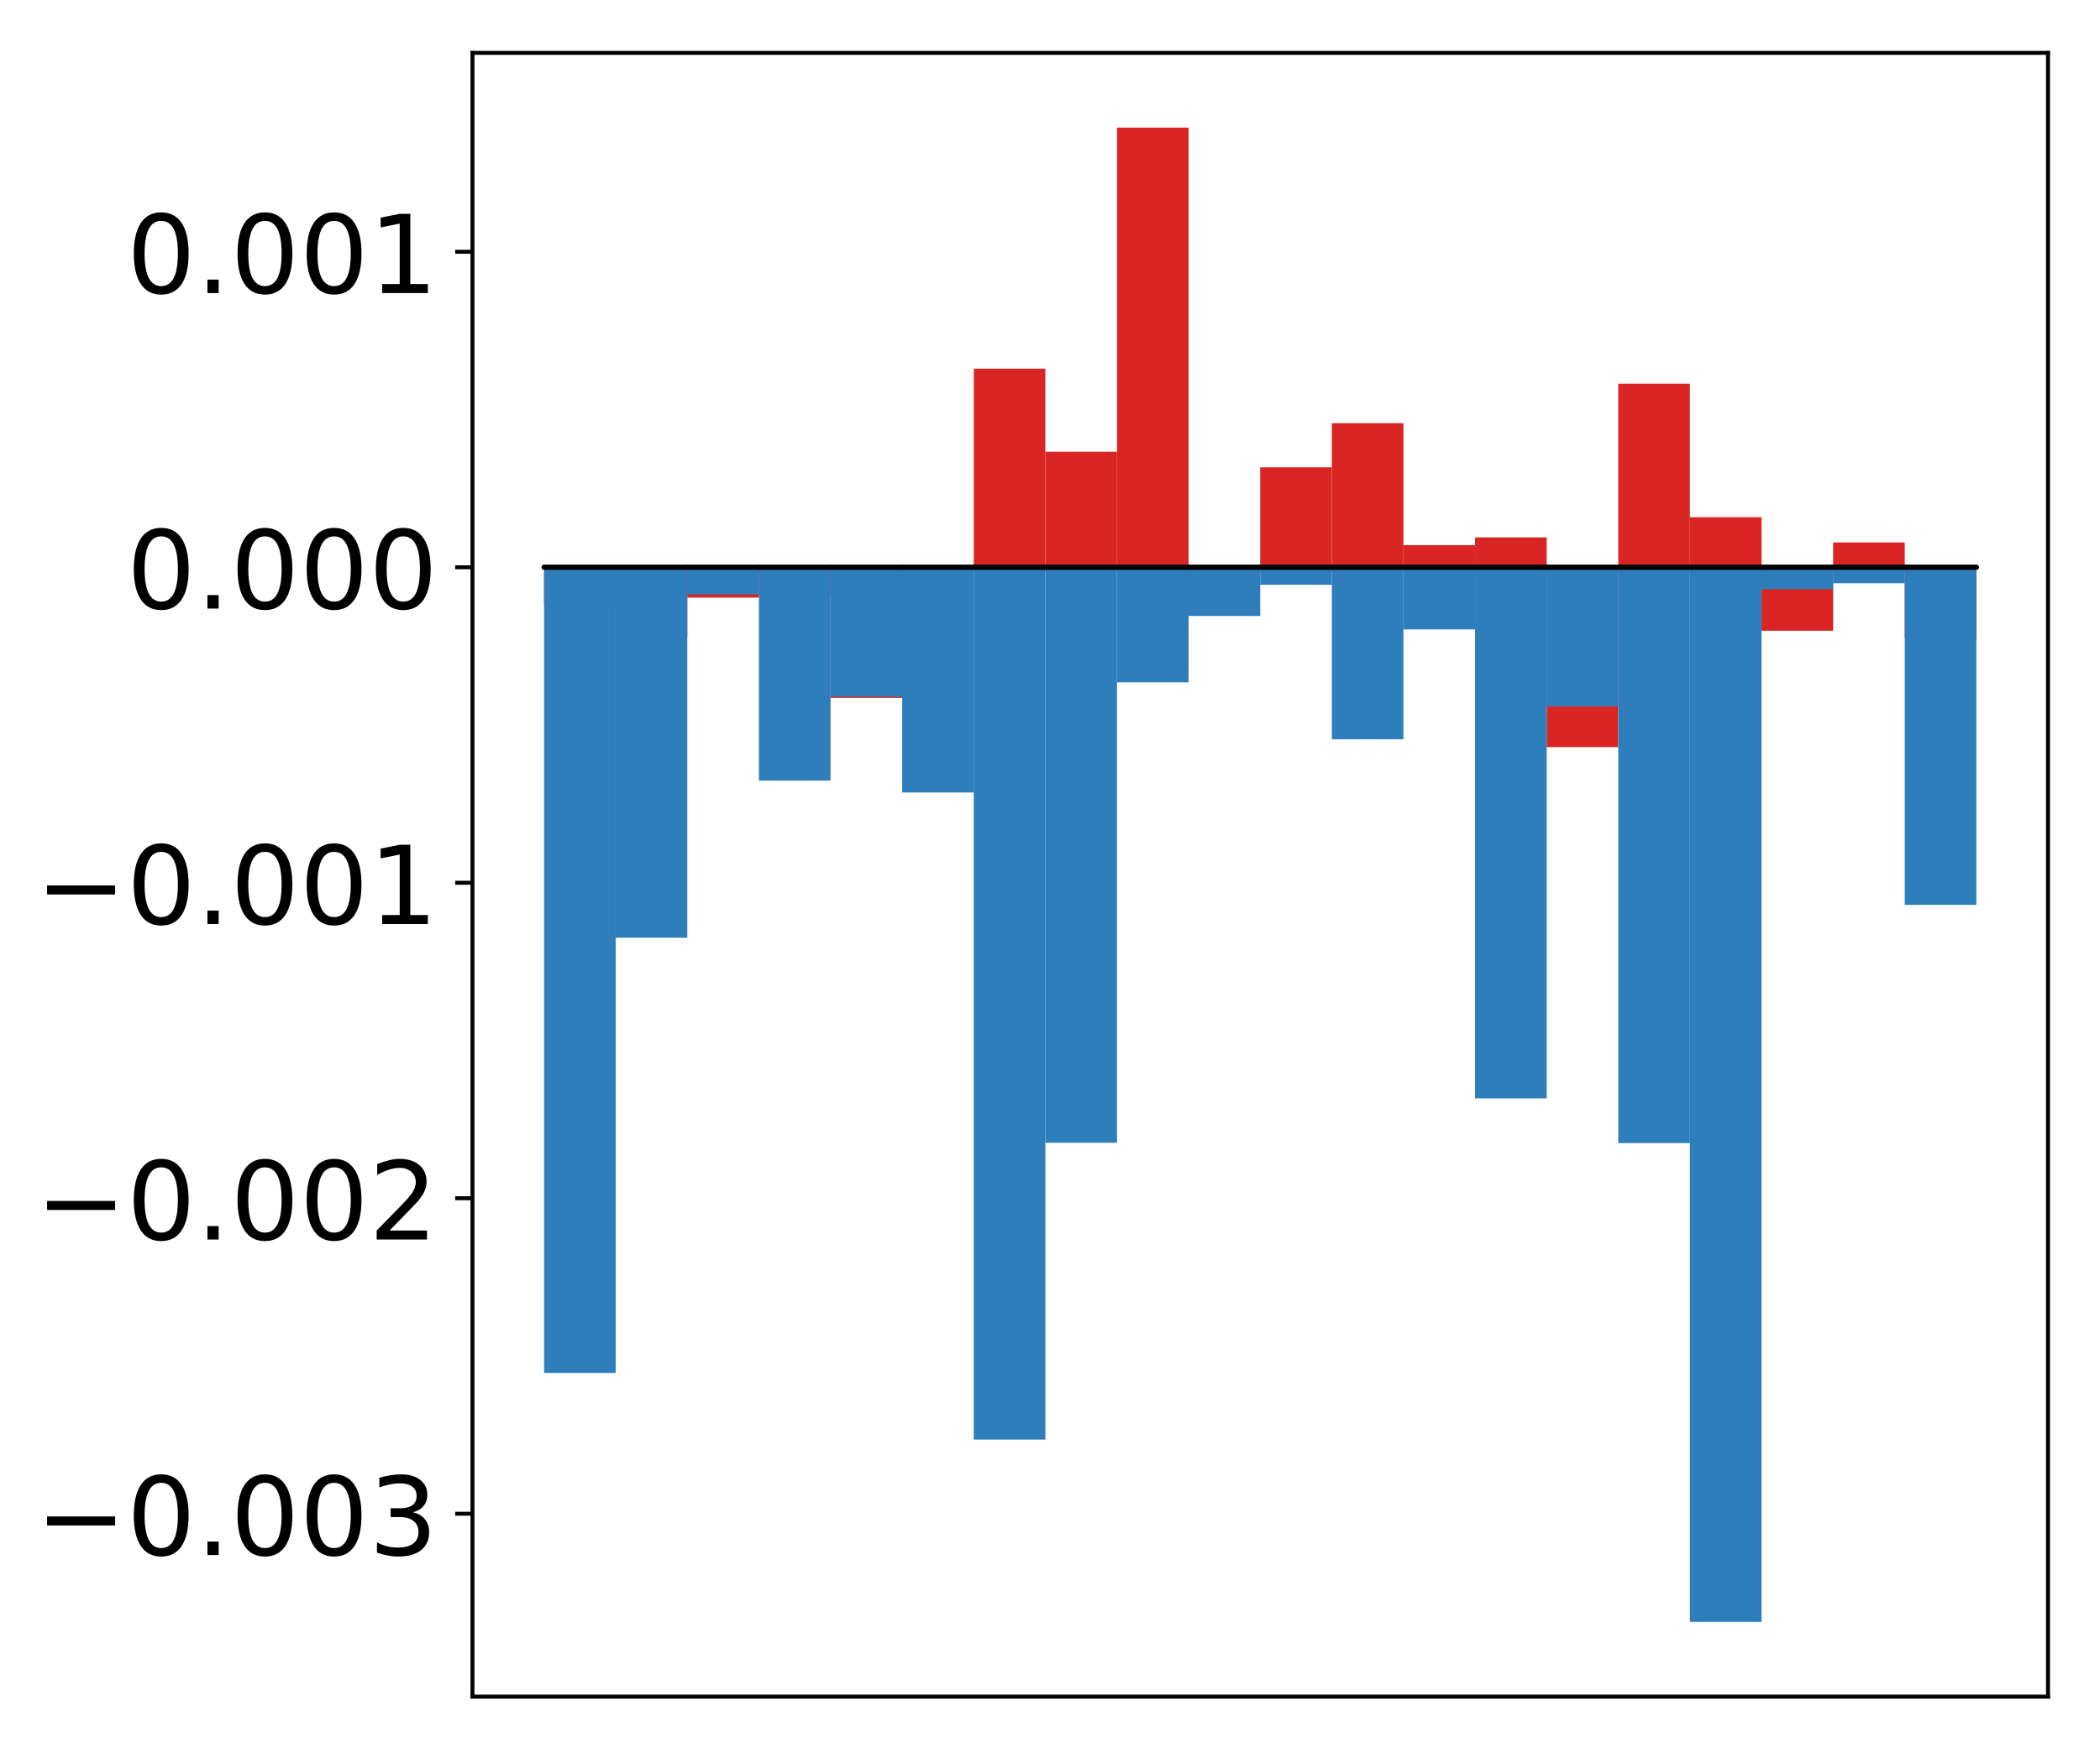 <?xml version="1.0" encoding="utf-8" standalone="no"?>
<!DOCTYPE svg PUBLIC "-//W3C//DTD SVG 1.1//EN"
  "http://www.w3.org/Graphics/SVG/1.1/DTD/svg11.dtd">
<!-- Created with matplotlib (http://matplotlib.org/) -->
<svg height="354pt" version="1.1" viewBox="0 0 425 354" width="425pt" xmlns="http://www.w3.org/2000/svg" xmlns:xlink="http://www.w3.org/1999/xlink">
 <defs>
  <style type="text/css">
*{stroke-linecap:butt;stroke-linejoin:round;}
  </style>
 </defs>
 <g id="figure_1">
  <g id="patch_1">
   <path d="M 0 354.04 
L 425.174 354.04 
L 425.174 0 
L 0 0 
z
" style="fill:#ffffff;"/>
  </g>
  <g id="axes_1">
   <g id="patch_2">
    <path d="M 95.617 343.34 
L 414.474 343.34 
L 414.474 10.7 
L 95.617 10.7 
z
" style="fill:#ffffff;"/>
   </g>
   <g id="matplotlib.axis_1"/>
   <g id="matplotlib.axis_2">
    <g id="ytick_1">
     <g id="line2d_1">
      <defs>
       <path d="M 0 0 
L -3.5 0 
" id="m1dffbfda00" style="stroke:#000000;stroke-width:0.8;"/>
      </defs>
      <g>
       <use style="stroke:#000000;stroke-width:0.8;" x="95.617" xlink:href="#m1dffbfda00" y="306.328"/>
      </g>
     </g>
     <g id="text_1">
      <!-- −0.003 -->
      <defs>
       <path d="M 10.594 35.5 
L 73.188 35.5 
L 73.188 27.203 
L 10.594 27.203 
z
" id="DejaVuSans-2212"/>
       <path d="M 31.781 66.406 
Q 24.172 66.406 20.328 58.906 
Q 16.5 51.422 16.5 36.375 
Q 16.5 21.391 20.328 13.891 
Q 24.172 6.391 31.781 6.391 
Q 39.453 6.391 43.281 13.891 
Q 47.125 21.391 47.125 36.375 
Q 47.125 51.422 43.281 58.906 
Q 39.453 66.406 31.781 66.406 
z
M 31.781 74.219 
Q 44.047 74.219 50.516 64.516 
Q 56.984 54.828 56.984 36.375 
Q 56.984 17.969 50.516 8.266 
Q 44.047 -1.422 31.781 -1.422 
Q 19.531 -1.422 13.062 8.266 
Q 6.594 17.969 6.594 36.375 
Q 6.594 54.828 13.062 64.516 
Q 19.531 74.219 31.781 74.219 
z
" id="DejaVuSans-30"/>
       <path d="M 10.688 12.406 
L 21 12.406 
L 21 0 
L 10.688 0 
z
" id="DejaVuSans-2e"/>
       <path d="M 40.578 39.312 
Q 47.656 37.797 51.625 33 
Q 55.609 28.219 55.609 21.188 
Q 55.609 10.406 48.188 4.484 
Q 40.766 -1.422 27.094 -1.422 
Q 22.516 -1.422 17.656 -0.516 
Q 12.797 0.391 7.625 2.203 
L 7.625 11.719 
Q 11.719 9.328 16.594 8.109 
Q 21.484 6.891 26.812 6.891 
Q 36.078 6.891 40.938 10.547 
Q 45.797 14.203 45.797 21.188 
Q 45.797 27.641 41.281 31.266 
Q 36.766 34.906 28.719 34.906 
L 20.219 34.906 
L 20.219 43.016 
L 29.109 43.016 
Q 36.375 43.016 40.234 45.922 
Q 44.094 48.828 44.094 54.297 
Q 44.094 59.906 40.109 62.906 
Q 36.141 65.922 28.719 65.922 
Q 24.656 65.922 20.016 65.031 
Q 15.375 64.156 9.812 62.312 
L 9.812 71.094 
Q 15.438 72.656 20.344 73.438 
Q 25.25 74.219 29.594 74.219 
Q 40.828 74.219 47.359 69.109 
Q 53.906 64.016 53.906 55.328 
Q 53.906 49.266 50.438 45.094 
Q 46.969 40.922 40.578 39.312 
z
" id="DejaVuSans-33"/>
      </defs>
      <g transform="translate(7.2 314.686)scale(0.22 -0.22)">
       <use xlink:href="#DejaVuSans-2212"/>
       <use x="83.789" xlink:href="#DejaVuSans-30"/>
       <use x="147.412" xlink:href="#DejaVuSans-2e"/>
       <use x="179.199" xlink:href="#DejaVuSans-30"/>
       <use x="242.822" xlink:href="#DejaVuSans-30"/>
       <use x="306.445" xlink:href="#DejaVuSans-33"/>
      </g>
     </g>
    </g>
    <g id="ytick_2">
     <g id="line2d_2">
      <g>
       <use style="stroke:#000000;stroke-width:0.8;" x="95.617" xlink:href="#m1dffbfda00" y="242.483"/>
      </g>
     </g>
     <g id="text_2">
      <!-- −0.002 -->
      <defs>
       <path d="M 19.188 8.297 
L 53.609 8.297 
L 53.609 0 
L 7.328 0 
L 7.328 8.297 
Q 12.938 14.109 22.625 23.891 
Q 32.328 33.688 34.812 36.531 
Q 39.547 41.844 41.422 45.531 
Q 43.312 49.219 43.312 52.781 
Q 43.312 58.594 39.234 62.25 
Q 35.156 65.922 28.609 65.922 
Q 23.969 65.922 18.812 64.312 
Q 13.672 62.703 7.812 59.422 
L 7.812 69.391 
Q 13.766 71.781 18.938 73 
Q 24.125 74.219 28.422 74.219 
Q 39.75 74.219 46.484 68.547 
Q 53.219 62.891 53.219 53.422 
Q 53.219 48.922 51.531 44.891 
Q 49.859 40.875 45.406 35.406 
Q 44.188 33.984 37.641 27.219 
Q 31.109 20.453 19.188 8.297 
z
" id="DejaVuSans-32"/>
      </defs>
      <g transform="translate(7.2 250.842)scale(0.22 -0.22)">
       <use xlink:href="#DejaVuSans-2212"/>
       <use x="83.789" xlink:href="#DejaVuSans-30"/>
       <use x="147.412" xlink:href="#DejaVuSans-2e"/>
       <use x="179.199" xlink:href="#DejaVuSans-30"/>
       <use x="242.822" xlink:href="#DejaVuSans-30"/>
       <use x="306.445" xlink:href="#DejaVuSans-32"/>
      </g>
     </g>
    </g>
    <g id="ytick_3">
     <g id="line2d_3">
      <g>
       <use style="stroke:#000000;stroke-width:0.8;" x="95.617" xlink:href="#m1dffbfda00" y="178.639"/>
      </g>
     </g>
     <g id="text_3">
      <!-- −0.001 -->
      <defs>
       <path d="M 12.406 8.297 
L 28.516 8.297 
L 28.516 63.922 
L 10.984 60.406 
L 10.984 69.391 
L 28.422 72.906 
L 38.281 72.906 
L 38.281 8.297 
L 54.391 8.297 
L 54.391 0 
L 12.406 0 
z
" id="DejaVuSans-31"/>
      </defs>
      <g transform="translate(7.2 186.997)scale(0.22 -0.22)">
       <use xlink:href="#DejaVuSans-2212"/>
       <use x="83.789" xlink:href="#DejaVuSans-30"/>
       <use x="147.412" xlink:href="#DejaVuSans-2e"/>
       <use x="179.199" xlink:href="#DejaVuSans-30"/>
       <use x="242.822" xlink:href="#DejaVuSans-30"/>
       <use x="306.445" xlink:href="#DejaVuSans-31"/>
      </g>
     </g>
    </g>
    <g id="ytick_4">
     <g id="line2d_4">
      <g>
       <use style="stroke:#000000;stroke-width:0.8;" x="95.617" xlink:href="#m1dffbfda00" y="114.794"/>
      </g>
     </g>
     <g id="text_4">
      <!-- 0.000 -->
      <g transform="translate(25.635 123.153)scale(0.22 -0.22)">
       <use xlink:href="#DejaVuSans-30"/>
       <use x="63.623" xlink:href="#DejaVuSans-2e"/>
       <use x="95.41" xlink:href="#DejaVuSans-30"/>
       <use x="159.033" xlink:href="#DejaVuSans-30"/>
       <use x="222.656" xlink:href="#DejaVuSans-30"/>
      </g>
     </g>
    </g>
    <g id="ytick_5">
     <g id="line2d_5">
      <g>
       <use style="stroke:#000000;stroke-width:0.8;" x="95.617" xlink:href="#m1dffbfda00" y="50.95"/>
      </g>
     </g>
     <g id="text_5">
      <!-- 0.001 -->
      <g transform="translate(25.635 59.308)scale(0.22 -0.22)">
       <use xlink:href="#DejaVuSans-30"/>
       <use x="63.623" xlink:href="#DejaVuSans-2e"/>
       <use x="95.41" xlink:href="#DejaVuSans-30"/>
       <use x="159.033" xlink:href="#DejaVuSans-30"/>
       <use x="222.656" xlink:href="#DejaVuSans-31"/>
      </g>
     </g>
    </g>
   </g>
   <g id="patch_3">
    <path clip-path="url(#pe7853be4ca)" d="M 110.111 114.794 
L 124.604 114.794 
L 124.604 122.399 
L 110.111 122.399 
z
" style="fill:#d92523;"/>
   </g>
   <g id="patch_4">
    <path clip-path="url(#pe7853be4ca)" d="M 124.604 114.794 
L 139.098 114.794 
L 139.098 128.916 
L 124.604 128.916 
z
" style="fill:#d92523;"/>
   </g>
   <g id="patch_5">
    <path clip-path="url(#pe7853be4ca)" d="M 139.098 114.794 
L 153.591 114.794 
L 153.591 120.942 
L 139.098 120.942 
z
" style="fill:#d92523;"/>
   </g>
   <g id="patch_6">
    <path clip-path="url(#pe7853be4ca)" d="M 153.591 114.794 
L 168.085 114.794 
L 168.085 120.404 
L 153.591 120.404 
z
" style="fill:#d92523;"/>
   </g>
   <g id="patch_7">
    <path clip-path="url(#pe7853be4ca)" d="M 168.085 114.794 
L 182.578 114.794 
L 182.578 141.245 
L 168.085 141.245 
z
" style="fill:#d92523;"/>
   </g>
   <g id="patch_8">
    <path clip-path="url(#pe7853be4ca)" d="M 182.578 114.794 
L 197.072 114.794 
L 197.072 115.205 
L 182.578 115.205 
z
" style="fill:#d92523;"/>
   </g>
   <g id="patch_9">
    <path clip-path="url(#pe7853be4ca)" d="M 197.072 114.794 
L 211.565 114.794 
L 211.565 74.605 
L 197.072 74.605 
z
" style="fill:#d92523;"/>
   </g>
   <g id="patch_10">
    <path clip-path="url(#pe7853be4ca)" d="M 211.565 114.794 
L 226.059 114.794 
L 226.059 91.407 
L 211.565 91.407 
z
" style="fill:#d92523;"/>
   </g>
   <g id="patch_11">
    <path clip-path="url(#pe7853be4ca)" d="M 226.059 114.794 
L 240.552 114.794 
L 240.552 25.82 
L 226.059 25.82 
z
" style="fill:#d92523;"/>
   </g>
   <g id="patch_12">
    <path clip-path="url(#pe7853be4ca)" d="M 240.552 114.794 
L 255.046 114.794 
L 255.046 116.414 
L 240.552 116.414 
z
" style="fill:#d92523;"/>
   </g>
   <g id="patch_13">
    <path clip-path="url(#pe7853be4ca)" d="M 255.046 114.794 
L 269.539 114.794 
L 269.539 94.566 
L 255.046 94.566 
z
" style="fill:#d92523;"/>
   </g>
   <g id="patch_14">
    <path clip-path="url(#pe7853be4ca)" d="M 269.539 114.794 
L 284.033 114.794 
L 284.033 85.649 
L 269.539 85.649 
z
" style="fill:#d92523;"/>
   </g>
   <g id="patch_15">
    <path clip-path="url(#pe7853be4ca)" d="M 284.033 114.794 
L 298.526 114.794 
L 298.526 110.312 
L 284.033 110.312 
z
" style="fill:#d92523;"/>
   </g>
   <g id="patch_16">
    <path clip-path="url(#pe7853be4ca)" d="M 298.526 114.794 
L 313.02 114.794 
L 313.02 108.754 
L 298.526 108.754 
z
" style="fill:#d92523;"/>
   </g>
   <g id="patch_17">
    <path clip-path="url(#pe7853be4ca)" d="M 313.02 114.794 
L 327.513 114.794 
L 327.513 151.193 
L 313.02 151.193 
z
" style="fill:#d92523;"/>
   </g>
   <g id="patch_18">
    <path clip-path="url(#pe7853be4ca)" d="M 327.513 114.794 
L 342.007 114.794 
L 342.007 77.642 
L 327.513 77.642 
z
" style="fill:#d92523;"/>
   </g>
   <g id="patch_19">
    <path clip-path="url(#pe7853be4ca)" d="M 342.007 114.794 
L 356.5 114.794 
L 356.5 104.669 
L 342.007 104.669 
z
" style="fill:#d92523;"/>
   </g>
   <g id="patch_20">
    <path clip-path="url(#pe7853be4ca)" d="M 356.5 114.794 
L 370.994 114.794 
L 370.994 127.642 
L 356.5 127.642 
z
" style="fill:#d92523;"/>
   </g>
   <g id="patch_21">
    <path clip-path="url(#pe7853be4ca)" d="M 370.994 114.794 
L 385.487 114.794 
L 385.487 109.781 
L 370.994 109.781 
z
" style="fill:#d92523;"/>
   </g>
   <g id="patch_22">
    <path clip-path="url(#pe7853be4ca)" d="M 385.487 114.794 
L 399.981 114.794 
L 399.981 129.225 
L 385.487 129.225 
z
" style="fill:#d92523;"/>
   </g>
   <g id="patch_23">
    <path clip-path="url(#pe7853be4ca)" d="M 110.111 114.794 
L 124.604 114.794 
L 124.604 277.844 
L 110.111 277.844 
z
" style="fill:#2e7ebc;"/>
   </g>
   <g id="patch_24">
    <path clip-path="url(#pe7853be4ca)" d="M 124.604 114.794 
L 139.098 114.794 
L 139.098 189.77 
L 124.604 189.77 
z
" style="fill:#2e7ebc;"/>
   </g>
   <g id="patch_25">
    <path clip-path="url(#pe7853be4ca)" d="M 139.098 114.794 
L 153.591 114.794 
L 153.591 120.295 
L 139.098 120.295 
z
" style="fill:#2e7ebc;"/>
   </g>
   <g id="patch_26">
    <path clip-path="url(#pe7853be4ca)" d="M 153.591 114.794 
L 168.085 114.794 
L 168.085 157.972 
L 153.591 157.972 
z
" style="fill:#2e7ebc;"/>
   </g>
   <g id="patch_27">
    <path clip-path="url(#pe7853be4ca)" d="M 168.085 114.794 
L 182.578 114.794 
L 182.578 140.987 
L 168.085 140.987 
z
" style="fill:#2e7ebc;"/>
   </g>
   <g id="patch_28">
    <path clip-path="url(#pe7853be4ca)" d="M 182.578 114.794 
L 197.072 114.794 
L 197.072 160.37 
L 182.578 160.37 
z
" style="fill:#2e7ebc;"/>
   </g>
   <g id="patch_29">
    <path clip-path="url(#pe7853be4ca)" d="M 197.072 114.794 
L 211.565 114.794 
L 211.565 291.321 
L 197.072 291.321 
z
" style="fill:#2e7ebc;"/>
   </g>
   <g id="patch_30">
    <path clip-path="url(#pe7853be4ca)" d="M 211.565 114.794 
L 226.059 114.794 
L 226.059 231.263 
L 211.565 231.263 
z
" style="fill:#2e7ebc;"/>
   </g>
   <g id="patch_31">
    <path clip-path="url(#pe7853be4ca)" d="M 226.059 114.794 
L 240.552 114.794 
L 240.552 138.086 
L 226.059 138.086 
z
" style="fill:#2e7ebc;"/>
   </g>
   <g id="patch_32">
    <path clip-path="url(#pe7853be4ca)" d="M 240.552 114.794 
L 255.046 114.794 
L 255.046 124.655 
L 240.552 124.655 
z
" style="fill:#2e7ebc;"/>
   </g>
   <g id="patch_33">
    <path clip-path="url(#pe7853be4ca)" d="M 255.046 114.794 
L 269.539 114.794 
L 269.539 118.34 
L 255.046 118.34 
z
" style="fill:#2e7ebc;"/>
   </g>
   <g id="patch_34">
    <path clip-path="url(#pe7853be4ca)" d="M 269.539 114.794 
L 284.033 114.794 
L 284.033 149.611 
L 269.539 149.611 
z
" style="fill:#2e7ebc;"/>
   </g>
   <g id="patch_35">
    <path clip-path="url(#pe7853be4ca)" d="M 284.033 114.794 
L 298.526 114.794 
L 298.526 127.372 
L 284.033 127.372 
z
" style="fill:#2e7ebc;"/>
   </g>
   <g id="patch_36">
    <path clip-path="url(#pe7853be4ca)" d="M 298.526 114.794 
L 313.02 114.794 
L 313.02 222.267 
L 298.526 222.267 
z
" style="fill:#2e7ebc;"/>
   </g>
   <g id="patch_37">
    <path clip-path="url(#pe7853be4ca)" d="M 313.02 114.794 
L 327.513 114.794 
L 327.513 142.956 
L 313.02 142.956 
z
" style="fill:#2e7ebc;"/>
   </g>
   <g id="patch_38">
    <path clip-path="url(#pe7853be4ca)" d="M 327.513 114.794 
L 342.007 114.794 
L 342.007 231.324 
L 327.513 231.324 
z
" style="fill:#2e7ebc;"/>
   </g>
   <g id="patch_39">
    <path clip-path="url(#pe7853be4ca)" d="M 342.007 114.794 
L 356.5 114.794 
L 356.5 328.22 
L 342.007 328.22 
z
" style="fill:#2e7ebc;"/>
   </g>
   <g id="patch_40">
    <path clip-path="url(#pe7853be4ca)" d="M 356.5 114.794 
L 370.994 114.794 
L 370.994 119.234 
L 356.5 119.234 
z
" style="fill:#2e7ebc;"/>
   </g>
   <g id="patch_41">
    <path clip-path="url(#pe7853be4ca)" d="M 370.994 114.794 
L 385.487 114.794 
L 385.487 118.031 
L 370.994 118.031 
z
" style="fill:#2e7ebc;"/>
   </g>
   <g id="patch_42">
    <path clip-path="url(#pe7853be4ca)" d="M 385.487 114.794 
L 399.981 114.794 
L 399.981 183.113 
L 385.487 183.113 
z
" style="fill:#2e7ebc;"/>
   </g>
   <g id="patch_43">
    <path d="M 95.617 343.34 
L 95.617 10.7 
" style="fill:none;stroke:#000000;stroke-linecap:square;stroke-linejoin:miter;stroke-width:0.8;"/>
   </g>
   <g id="patch_44">
    <path d="M 414.474 343.34 
L 414.474 10.7 
" style="fill:none;stroke:#000000;stroke-linecap:square;stroke-linejoin:miter;stroke-width:0.8;"/>
   </g>
   <g id="patch_45">
    <path d="M 95.617 343.34 
L 414.474 343.34 
" style="fill:none;stroke:#000000;stroke-linecap:square;stroke-linejoin:miter;stroke-width:0.8;"/>
   </g>
   <g id="patch_46">
    <path d="M 95.617 10.7 
L 414.474 10.7 
" style="fill:none;stroke:#000000;stroke-linecap:square;stroke-linejoin:miter;stroke-width:0.8;"/>
   </g>
   <g id="patch_47">
    <path clip-path="url(#pe7853be4ca)" d="M 110.111 114.794 
L 124.604 114.794 
L 124.604 114.794 
L 110.111 114.794 
z
" style="fill:none;stroke:#000000;stroke-linejoin:miter;"/>
   </g>
   <g id="patch_48">
    <path clip-path="url(#pe7853be4ca)" d="M 124.604 114.794 
L 139.098 114.794 
L 139.098 114.794 
L 124.604 114.794 
z
" style="fill:none;stroke:#000000;stroke-linejoin:miter;"/>
   </g>
   <g id="patch_49">
    <path clip-path="url(#pe7853be4ca)" d="M 139.098 114.794 
L 153.591 114.794 
L 153.591 114.794 
L 139.098 114.794 
z
" style="fill:none;stroke:#000000;stroke-linejoin:miter;"/>
   </g>
   <g id="patch_50">
    <path clip-path="url(#pe7853be4ca)" d="M 153.591 114.794 
L 168.085 114.794 
L 168.085 114.794 
L 153.591 114.794 
z
" style="fill:none;stroke:#000000;stroke-linejoin:miter;"/>
   </g>
   <g id="patch_51">
    <path clip-path="url(#pe7853be4ca)" d="M 168.085 114.794 
L 182.578 114.794 
L 182.578 114.794 
L 168.085 114.794 
z
" style="fill:none;stroke:#000000;stroke-linejoin:miter;"/>
   </g>
   <g id="patch_52">
    <path clip-path="url(#pe7853be4ca)" d="M 182.578 114.794 
L 197.072 114.794 
L 197.072 114.794 
L 182.578 114.794 
z
" style="fill:none;stroke:#000000;stroke-linejoin:miter;"/>
   </g>
   <g id="patch_53">
    <path clip-path="url(#pe7853be4ca)" d="M 197.072 114.794 
L 211.565 114.794 
L 211.565 114.794 
L 197.072 114.794 
z
" style="fill:none;stroke:#000000;stroke-linejoin:miter;"/>
   </g>
   <g id="patch_54">
    <path clip-path="url(#pe7853be4ca)" d="M 211.565 114.794 
L 226.059 114.794 
L 226.059 114.794 
L 211.565 114.794 
z
" style="fill:none;stroke:#000000;stroke-linejoin:miter;"/>
   </g>
   <g id="patch_55">
    <path clip-path="url(#pe7853be4ca)" d="M 226.059 114.794 
L 240.552 114.794 
L 240.552 114.794 
L 226.059 114.794 
z
" style="fill:none;stroke:#000000;stroke-linejoin:miter;"/>
   </g>
   <g id="patch_56">
    <path clip-path="url(#pe7853be4ca)" d="M 240.552 114.794 
L 255.046 114.794 
L 255.046 114.794 
L 240.552 114.794 
z
" style="fill:none;stroke:#000000;stroke-linejoin:miter;"/>
   </g>
   <g id="patch_57">
    <path clip-path="url(#pe7853be4ca)" d="M 255.046 114.794 
L 269.539 114.794 
L 269.539 114.794 
L 255.046 114.794 
z
" style="fill:none;stroke:#000000;stroke-linejoin:miter;"/>
   </g>
   <g id="patch_58">
    <path clip-path="url(#pe7853be4ca)" d="M 269.539 114.794 
L 284.033 114.794 
L 284.033 114.794 
L 269.539 114.794 
z
" style="fill:none;stroke:#000000;stroke-linejoin:miter;"/>
   </g>
   <g id="patch_59">
    <path clip-path="url(#pe7853be4ca)" d="M 284.033 114.794 
L 298.526 114.794 
L 298.526 114.794 
L 284.033 114.794 
z
" style="fill:none;stroke:#000000;stroke-linejoin:miter;"/>
   </g>
   <g id="patch_60">
    <path clip-path="url(#pe7853be4ca)" d="M 298.526 114.794 
L 313.02 114.794 
L 313.02 114.794 
L 298.526 114.794 
z
" style="fill:none;stroke:#000000;stroke-linejoin:miter;"/>
   </g>
   <g id="patch_61">
    <path clip-path="url(#pe7853be4ca)" d="M 313.02 114.794 
L 327.513 114.794 
L 327.513 114.794 
L 313.02 114.794 
z
" style="fill:none;stroke:#000000;stroke-linejoin:miter;"/>
   </g>
   <g id="patch_62">
    <path clip-path="url(#pe7853be4ca)" d="M 327.513 114.794 
L 342.007 114.794 
L 342.007 114.794 
L 327.513 114.794 
z
" style="fill:none;stroke:#000000;stroke-linejoin:miter;"/>
   </g>
   <g id="patch_63">
    <path clip-path="url(#pe7853be4ca)" d="M 342.007 114.794 
L 356.5 114.794 
L 356.5 114.794 
L 342.007 114.794 
z
" style="fill:none;stroke:#000000;stroke-linejoin:miter;"/>
   </g>
   <g id="patch_64">
    <path clip-path="url(#pe7853be4ca)" d="M 356.5 114.794 
L 370.994 114.794 
L 370.994 114.794 
L 356.5 114.794 
z
" style="fill:none;stroke:#000000;stroke-linejoin:miter;"/>
   </g>
   <g id="patch_65">
    <path clip-path="url(#pe7853be4ca)" d="M 370.994 114.794 
L 385.487 114.794 
L 385.487 114.794 
L 370.994 114.794 
z
" style="fill:none;stroke:#000000;stroke-linejoin:miter;"/>
   </g>
   <g id="patch_66">
    <path clip-path="url(#pe7853be4ca)" d="M 385.487 114.794 
L 399.981 114.794 
L 399.981 114.794 
L 385.487 114.794 
z
" style="fill:none;stroke:#000000;stroke-linejoin:miter;"/>
   </g>
   <g id="patch_67">
    <path clip-path="url(#pe7853be4ca)" d="M 110.111 114.794 
L 124.604 114.794 
L 124.604 114.794 
L 110.111 114.794 
z
" style="fill:none;stroke:#000000;stroke-linejoin:miter;"/>
   </g>
   <g id="patch_68">
    <path clip-path="url(#pe7853be4ca)" d="M 124.604 114.794 
L 139.098 114.794 
L 139.098 114.794 
L 124.604 114.794 
z
" style="fill:none;stroke:#000000;stroke-linejoin:miter;"/>
   </g>
   <g id="patch_69">
    <path clip-path="url(#pe7853be4ca)" d="M 139.098 114.794 
L 153.591 114.794 
L 153.591 114.794 
L 139.098 114.794 
z
" style="fill:none;stroke:#000000;stroke-linejoin:miter;"/>
   </g>
   <g id="patch_70">
    <path clip-path="url(#pe7853be4ca)" d="M 153.591 114.794 
L 168.085 114.794 
L 168.085 114.794 
L 153.591 114.794 
z
" style="fill:none;stroke:#000000;stroke-linejoin:miter;"/>
   </g>
   <g id="patch_71">
    <path clip-path="url(#pe7853be4ca)" d="M 168.085 114.794 
L 182.578 114.794 
L 182.578 114.794 
L 168.085 114.794 
z
" style="fill:none;stroke:#000000;stroke-linejoin:miter;"/>
   </g>
   <g id="patch_72">
    <path clip-path="url(#pe7853be4ca)" d="M 182.578 114.794 
L 197.072 114.794 
L 197.072 114.794 
L 182.578 114.794 
z
" style="fill:none;stroke:#000000;stroke-linejoin:miter;"/>
   </g>
   <g id="patch_73">
    <path clip-path="url(#pe7853be4ca)" d="M 197.072 114.794 
L 211.565 114.794 
L 211.565 114.794 
L 197.072 114.794 
z
" style="fill:none;stroke:#000000;stroke-linejoin:miter;"/>
   </g>
   <g id="patch_74">
    <path clip-path="url(#pe7853be4ca)" d="M 211.565 114.794 
L 226.059 114.794 
L 226.059 114.794 
L 211.565 114.794 
z
" style="fill:none;stroke:#000000;stroke-linejoin:miter;"/>
   </g>
   <g id="patch_75">
    <path clip-path="url(#pe7853be4ca)" d="M 226.059 114.794 
L 240.552 114.794 
L 240.552 114.794 
L 226.059 114.794 
z
" style="fill:none;stroke:#000000;stroke-linejoin:miter;"/>
   </g>
   <g id="patch_76">
    <path clip-path="url(#pe7853be4ca)" d="M 240.552 114.794 
L 255.046 114.794 
L 255.046 114.794 
L 240.552 114.794 
z
" style="fill:none;stroke:#000000;stroke-linejoin:miter;"/>
   </g>
   <g id="patch_77">
    <path clip-path="url(#pe7853be4ca)" d="M 255.046 114.794 
L 269.539 114.794 
L 269.539 114.794 
L 255.046 114.794 
z
" style="fill:none;stroke:#000000;stroke-linejoin:miter;"/>
   </g>
   <g id="patch_78">
    <path clip-path="url(#pe7853be4ca)" d="M 269.539 114.794 
L 284.033 114.794 
L 284.033 114.794 
L 269.539 114.794 
z
" style="fill:none;stroke:#000000;stroke-linejoin:miter;"/>
   </g>
   <g id="patch_79">
    <path clip-path="url(#pe7853be4ca)" d="M 284.033 114.794 
L 298.526 114.794 
L 298.526 114.794 
L 284.033 114.794 
z
" style="fill:none;stroke:#000000;stroke-linejoin:miter;"/>
   </g>
   <g id="patch_80">
    <path clip-path="url(#pe7853be4ca)" d="M 298.526 114.794 
L 313.02 114.794 
L 313.02 114.794 
L 298.526 114.794 
z
" style="fill:none;stroke:#000000;stroke-linejoin:miter;"/>
   </g>
   <g id="patch_81">
    <path clip-path="url(#pe7853be4ca)" d="M 313.02 114.794 
L 327.513 114.794 
L 327.513 114.794 
L 313.02 114.794 
z
" style="fill:none;stroke:#000000;stroke-linejoin:miter;"/>
   </g>
   <g id="patch_82">
    <path clip-path="url(#pe7853be4ca)" d="M 327.513 114.794 
L 342.007 114.794 
L 342.007 114.794 
L 327.513 114.794 
z
" style="fill:none;stroke:#000000;stroke-linejoin:miter;"/>
   </g>
   <g id="patch_83">
    <path clip-path="url(#pe7853be4ca)" d="M 342.007 114.794 
L 356.5 114.794 
L 356.5 114.794 
L 342.007 114.794 
z
" style="fill:none;stroke:#000000;stroke-linejoin:miter;"/>
   </g>
   <g id="patch_84">
    <path clip-path="url(#pe7853be4ca)" d="M 356.5 114.794 
L 370.994 114.794 
L 370.994 114.794 
L 356.5 114.794 
z
" style="fill:none;stroke:#000000;stroke-linejoin:miter;"/>
   </g>
   <g id="patch_85">
    <path clip-path="url(#pe7853be4ca)" d="M 370.994 114.794 
L 385.487 114.794 
L 385.487 114.794 
L 370.994 114.794 
z
" style="fill:none;stroke:#000000;stroke-linejoin:miter;"/>
   </g>
   <g id="patch_86">
    <path clip-path="url(#pe7853be4ca)" d="M 385.487 114.794 
L 399.981 114.794 
L 399.981 114.794 
L 385.487 114.794 
z
" style="fill:none;stroke:#000000;stroke-linejoin:miter;"/>
   </g>
  </g>
 </g>
 <defs>
  <clipPath id="pe7853be4ca">
   <rect height="332.64" width="318.857" x="95.617" y="10.7"/>
  </clipPath>
 </defs>
</svg>
